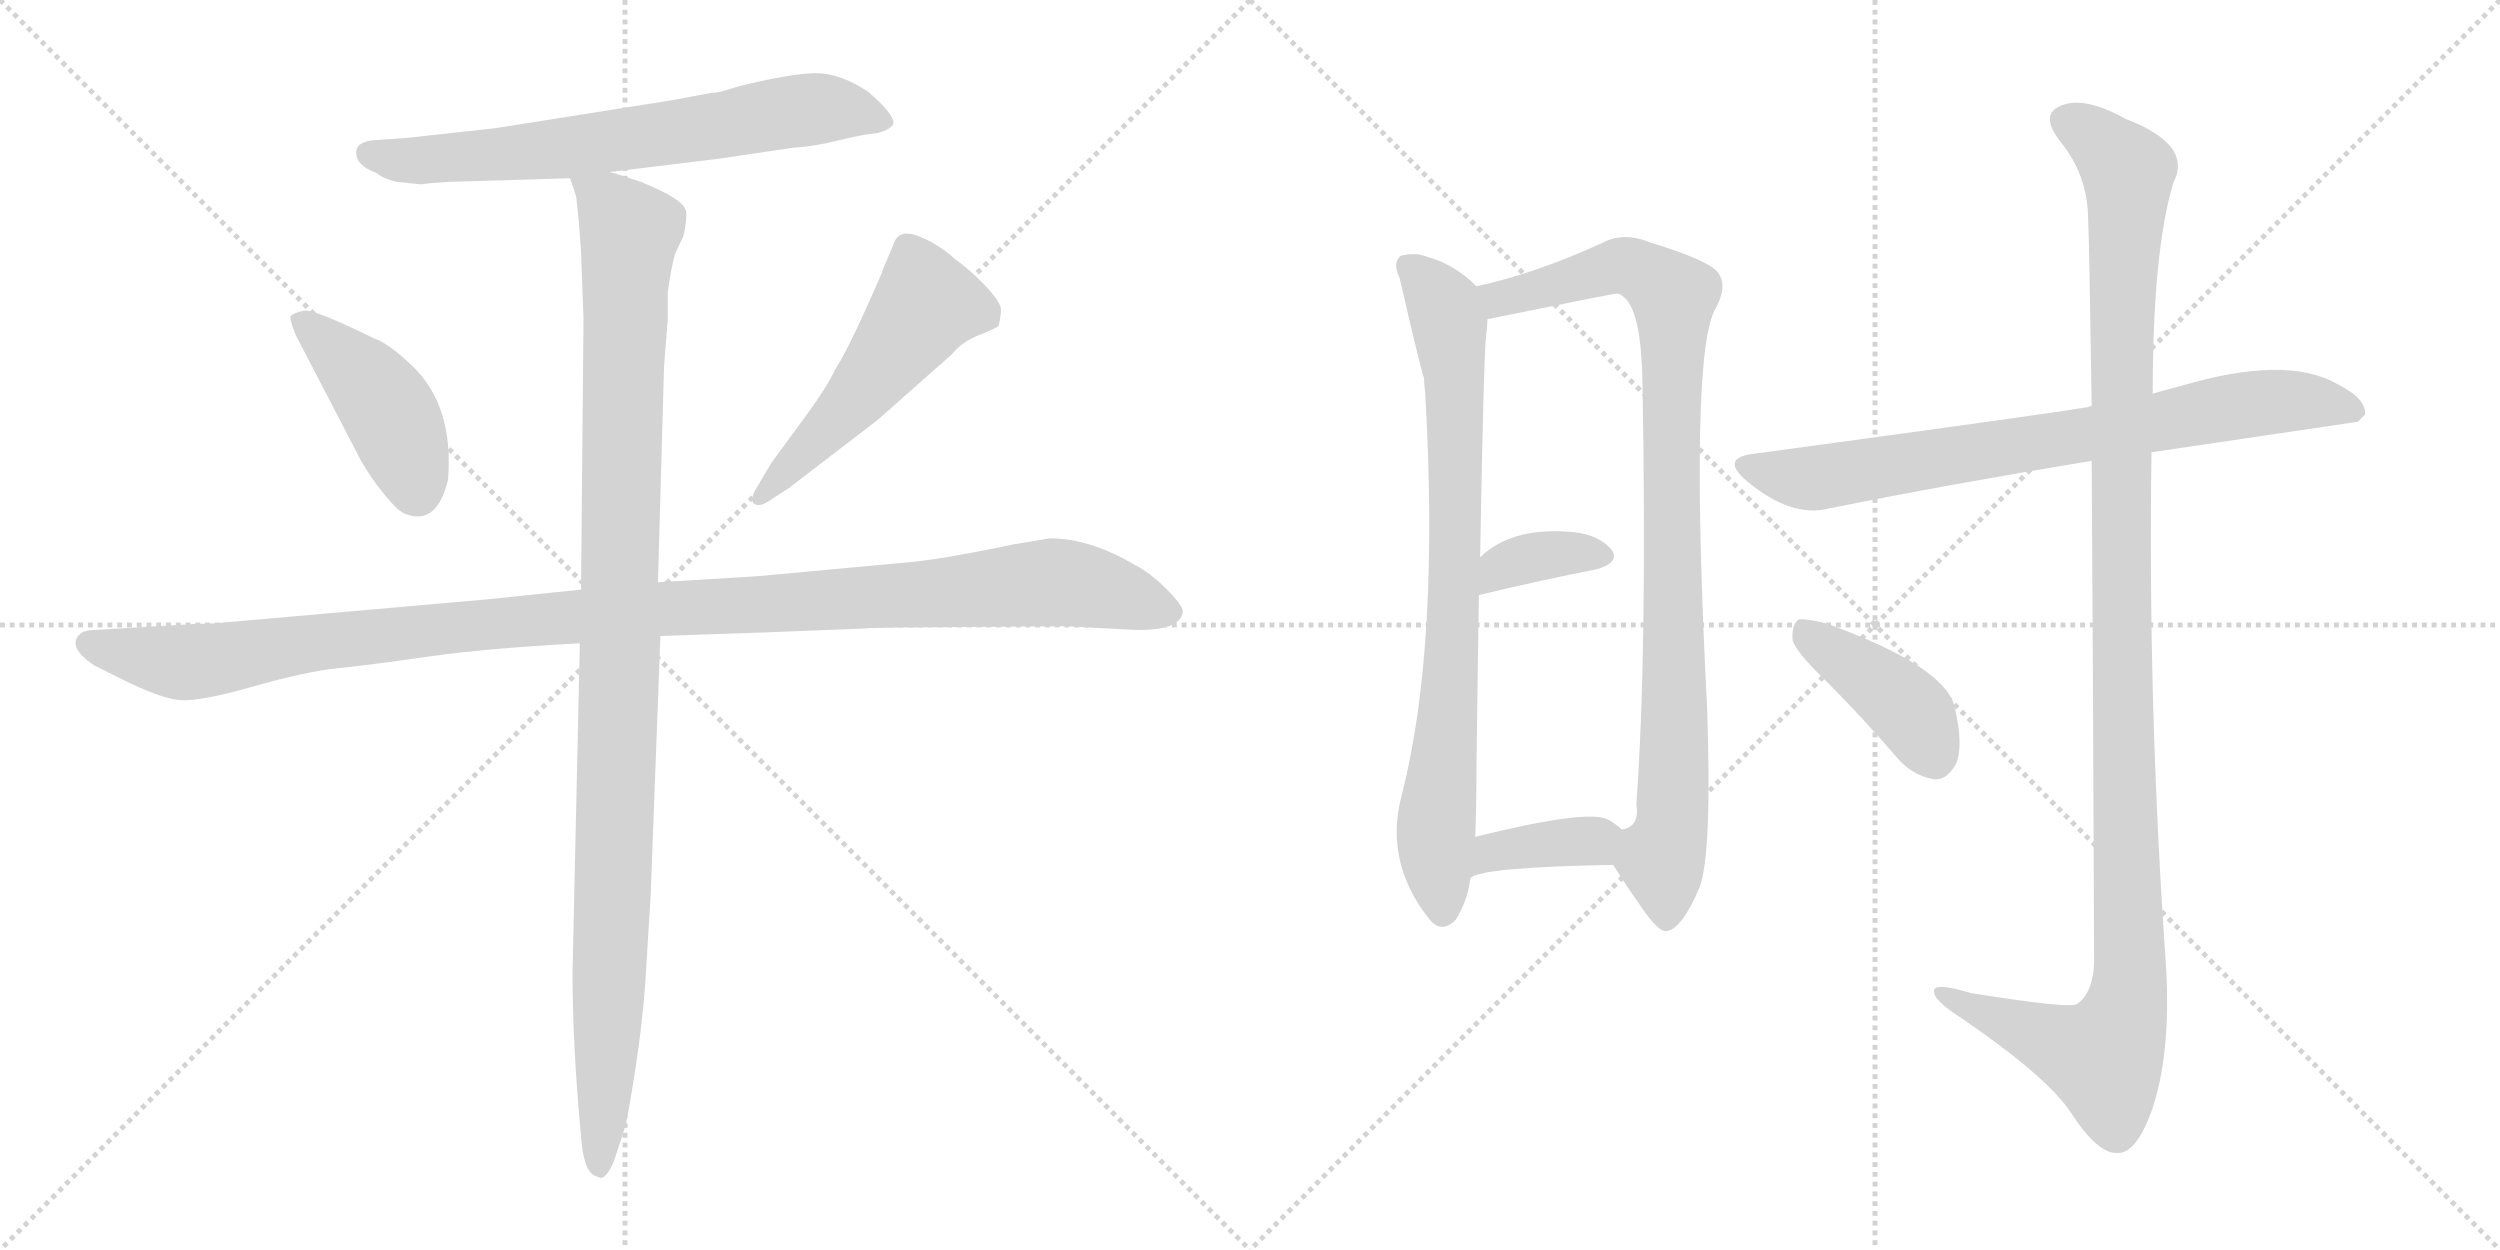 <svg version="1.1" viewBox="0 0 2048 1024" xmlns="http://www.w3.org/2000/svg">
  <g stroke="lightgray" stroke-dasharray="1,1" stroke-width="1" transform="scale(4, 4)">
    <line x1="0" y1="0" x2="256" y2="256"></line>
    <line x1="256" y1="0" x2="0" y2="256"></line>
    <line x1="128" y1="0" x2="128" y2="256"></line>
    <line x1="0" y1="128" x2="256" y2="128"></line>
    <line x1="256" y1="0" x2="512" y2="256"></line>
    <line x1="512" y1="0" x2="256" y2="256"></line>
    <line x1="384" y1="0" x2="384" y2="256"></line>
    <line x1="256" y1="128" x2="512" y2="128"></line>
  </g>
<g transform="scale(1, -1) translate(0, -850)">
   <style type="text/css">
    @keyframes keyframes0 {
      from {
       stroke: black;
       stroke-dashoffset: 683;
       stroke-width: 128;
       }
       69% {
       animation-timing-function: step-end;
       stroke: black;
       stroke-dashoffset: 0;
       stroke-width: 128;
       }
       to {
       stroke: black;
       stroke-width: 1024;
       }
       }
       #make-me-a-hanzi-animation-0 {
         animation: keyframes0 0.806s both;
         animation-delay: 0s;
         animation-timing-function: linear;
       }
    @keyframes keyframes1 {
      from {
       stroke: black;
       stroke-dashoffset: 428;
       stroke-width: 128;
       }
       58% {
       animation-timing-function: step-end;
       stroke: black;
       stroke-dashoffset: 0;
       stroke-width: 128;
       }
       to {
       stroke: black;
       stroke-width: 1024;
       }
       }
       #make-me-a-hanzi-animation-1 {
         animation: keyframes1 0.598s both;
         animation-delay: 0.806s;
         animation-timing-function: linear;
       }
    @keyframes keyframes2 {
      from {
       stroke: black;
       stroke-dashoffset: 517;
       stroke-width: 128;
       }
       63% {
       animation-timing-function: step-end;
       stroke: black;
       stroke-dashoffset: 0;
       stroke-width: 128;
       }
       to {
       stroke: black;
       stroke-width: 1024;
       }
       }
       #make-me-a-hanzi-animation-2 {
         animation: keyframes2 0.671s both;
         animation-delay: 1.404s;
         animation-timing-function: linear;
       }
    @keyframes keyframes3 {
      from {
       stroke: black;
       stroke-dashoffset: 1148;
       stroke-width: 128;
       }
       79% {
       animation-timing-function: step-end;
       stroke: black;
       stroke-dashoffset: 0;
       stroke-width: 128;
       }
       to {
       stroke: black;
       stroke-width: 1024;
       }
       }
       #make-me-a-hanzi-animation-3 {
         animation: keyframes3 1.184s both;
         animation-delay: 2.075s;
         animation-timing-function: linear;
       }
    @keyframes keyframes4 {
      from {
       stroke: black;
       stroke-dashoffset: 1084;
       stroke-width: 128;
       }
       78% {
       animation-timing-function: step-end;
       stroke: black;
       stroke-dashoffset: 0;
       stroke-width: 128;
       }
       to {
       stroke: black;
       stroke-width: 1024;
       }
       }
       #make-me-a-hanzi-animation-4 {
         animation: keyframes4 1.132s both;
         animation-delay: 3.259s;
         animation-timing-function: linear;
       }
    @keyframes keyframes5 {
      from {
       stroke: black;
       stroke-dashoffset: 796;
       stroke-width: 128;
       }
       72% {
       animation-timing-function: step-end;
       stroke: black;
       stroke-dashoffset: 0;
       stroke-width: 128;
       }
       to {
       stroke: black;
       stroke-width: 1024;
       }
       }
       #make-me-a-hanzi-animation-5 {
         animation: keyframes5 0.898s both;
         animation-delay: 4.391s;
         animation-timing-function: linear;
       }
    @keyframes keyframes6 {
      from {
       stroke: black;
       stroke-dashoffset: 931;
       stroke-width: 128;
       }
       75% {
       animation-timing-function: step-end;
       stroke: black;
       stroke-dashoffset: 0;
       stroke-width: 128;
       }
       to {
       stroke: black;
       stroke-width: 1024;
       }
       }
       #make-me-a-hanzi-animation-6 {
         animation: keyframes6 1.008s both;
         animation-delay: 5.289s;
         animation-timing-function: linear;
       }
    @keyframes keyframes7 {
      from {
       stroke: black;
       stroke-dashoffset: 357;
       stroke-width: 128;
       }
       54% {
       animation-timing-function: step-end;
       stroke: black;
       stroke-dashoffset: 0;
       stroke-width: 128;
       }
       to {
       stroke: black;
       stroke-width: 1024;
       }
       }
       #make-me-a-hanzi-animation-7 {
         animation: keyframes7 0.541s both;
         animation-delay: 6.297s;
         animation-timing-function: linear;
       }
    @keyframes keyframes8 {
      from {
       stroke: black;
       stroke-dashoffset: 371;
       stroke-width: 128;
       }
       55% {
       animation-timing-function: step-end;
       stroke: black;
       stroke-dashoffset: 0;
       stroke-width: 128;
       }
       to {
       stroke: black;
       stroke-width: 1024;
       }
       }
       #make-me-a-hanzi-animation-8 {
         animation: keyframes8 0.552s both;
         animation-delay: 6.837s;
         animation-timing-function: linear;
       }
    @keyframes keyframes9 {
      from {
       stroke: black;
       stroke-dashoffset: 760;
       stroke-width: 128;
       }
       71% {
       animation-timing-function: step-end;
       stroke: black;
       stroke-dashoffset: 0;
       stroke-width: 128;
       }
       to {
       stroke: black;
       stroke-width: 1024;
       }
       }
       #make-me-a-hanzi-animation-9 {
         animation: keyframes9 0.868s both;
         animation-delay: 7.389s;
         animation-timing-function: linear;
       }
    @keyframes keyframes10 {
      from {
       stroke: black;
       stroke-dashoffset: 1190;
       stroke-width: 128;
       }
       79% {
       animation-timing-function: step-end;
       stroke: black;
       stroke-dashoffset: 0;
       stroke-width: 128;
       }
       to {
       stroke: black;
       stroke-width: 1024;
       }
       }
       #make-me-a-hanzi-animation-10 {
         animation: keyframes10 1.218s both;
         animation-delay: 8.258s;
         animation-timing-function: linear;
       }
    @keyframes keyframes11 {
      from {
       stroke: black;
       stroke-dashoffset: 410;
       stroke-width: 128;
       }
       57% {
       animation-timing-function: step-end;
       stroke: black;
       stroke-dashoffset: 0;
       stroke-width: 128;
       }
       to {
       stroke: black;
       stroke-width: 1024;
       }
       }
       #make-me-a-hanzi-animation-11 {
         animation: keyframes11 0.584s both;
         animation-delay: 9.476s;
         animation-timing-function: linear;
       }
</style>
<path d="M 591.0 775.0 Q 587.0 774.0 583.0 774.0 L 551.0 768.0 L 406.0 745.0 Q 334.0 737.0 333.0 737.0 L 304.0 735.0 Q 293.0 733.0 292.0 727.0 Q 290.0 715.0 309.0 708.0 Q 313.0 704.0 325.0 701.0 L 345.0 699.0 L 353.0 700.0 L 368.0 701.0 L 467.0 704.0 L 499.0 709.0 L 589.0 720.0 L 650.0 729.0 Q 667.0 730.0 687.0 735.0 Q 707.0 740.0 719.0 741.0 Q 730.0 744.0 732.0 749.0 Q 732.0 757.0 711.0 775.0 Q 687.0 791.0 665.5 790.0 Q 644.0 789.0 604.0 779.0 L 591.0 775.0 Z" fill="lightgray"></path> 
<path d="M 295.0 474.0 Q 302.0 461.0 314.0 446.0 Q 326.0 431.0 332.0 429.0 Q 358.0 419.0 367.0 457.0 Q 372.0 518.0 337.0 551.0 Q 318.0 569.0 306.0 573.0 Q 257.0 597.0 249.0 595.5 Q 241.0 594.0 238.0 591.0 Q 237.0 589.0 242.0 576.0 L 295.0 474.0 Z" fill="lightgray"></path> 
<path d="M 646.0 450.0 L 719.0 506.0 L 780.0 560.0 Q 788.0 570.0 802.0 575.5 Q 816.0 581.0 818.0 583.0 Q 820.0 591.0 820.0 596.5 Q 820.0 602.0 808.0 615.0 Q 796.0 628.0 782.0 638.0 Q 769.0 650.0 752.5 656.5 Q 736.0 663.0 732.0 650.0 L 724.0 631.0 Q 723.0 627.0 708.0 594.0 Q 693.0 561.0 684.0 547.0 Q 677.0 532.0 657.0 505.0 L 632.0 471.0 L 619.0 449.0 Q 615.0 442.0 617.0 438.0 Q 621.0 434.0 629.0 439.0 L 646.0 450.0 Z" fill="lightgray"></path> 
<path d="M 476.0 367.0 L 399.0 359.0 L 183.0 340.0 Q 176.0 339.0 162.0 339.0 L 79.0 334.0 Q 68.0 334.0 65.0 330.0 Q 55.0 320.0 77.0 305.0 L 99.0 294.0 Q 131.0 278.0 147.0 276.5 Q 163.0 275.0 207.0 287.5 Q 251.0 300.0 276.0 302.5 Q 301.0 305.0 350.0 312.0 Q 399.0 319.0 475.0 323.0 L 541.0 329.0 L 629.0 332.0 L 705.0 335.0 Q 720.0 336.0 748.0 336.0 L 873.0 337.0 L 929.0 334.0 Q 967.0 333.0 969.0 349.0 Q 969.0 354.0 955.5 367.5 Q 942.0 381.0 930.0 387.0 Q 893.0 409.0 860.0 409.0 L 830.0 404.0 Q 768.0 391.0 740.0 389.0 L 621.0 378.0 L 539.0 373.0 L 476.0 367.0 Z" fill="lightgray"></path> 
<path d="M 467.0 704.0 L 472.0 689.0 Q 474.0 674.0 476.0 643.0 L 478.0 589.0 L 476.0 367.0 L 475.0 323.0 L 469.0 53.0 Q 469.0 -7.0 476.0 -81.0 Q 478.0 -109.0 487.0 -113.0 L 492.0 -115.0 Q 497.0 -115.0 503.0 -101.0 Q 512.0 -74.0 513.0 -70.0 Q 526.0 0.0 529.0 51.0 L 533.0 116.0 L 541.0 329.0 L 539.0 373.0 L 544.0 550.0 L 547.0 588.0 L 547.0 610.0 Q 549.0 627.0 553.0 642.0 L 560.0 657.0 Q 563.0 671.0 562.0 677.0 Q 560.0 687.0 525.0 701.0 L 513.0 705.0 Q 501.0 709.0 499.0 709.0 C 470.0 718.0 463.0 720.0 467.0 704.0 Z" fill="lightgray"></path> 
<path d="M 1209.5 615.5 Q 1191.5 633.5 1169.5 639.5 Q 1159.5 643.5 1147.5 640.5 Q 1140.5 634.5 1146.5 622.5 Q 1164.5 544.5 1166.5 540.5 Q 1166.5 536.5 1167.5 528.5 Q 1179.5 321.5 1148.5 199.5 Q 1133.5 144.5 1170.5 97.5 Q 1180.5 84.5 1192.5 96.5 Q 1202.5 112.5 1204.5 130.5 L 1208.5 164.5 Q 1209.5 186.5 1209.5 218.5 Q 1210.5 300.5 1211.5 362.5 L 1212.5 393.5 Q 1215.5 561.5 1217.5 575.5 Q 1218.5 582.5 1218.5 588.5 C 1219.5 606.5 1219.5 606.5 1209.5 615.5 Z" fill="lightgray"></path> 
<path d="M 1321.5 141.5 Q 1331.5 125.5 1343.5 108.5 Q 1359.5 84.5 1366.5 87.5 Q 1378.5 90.5 1392.5 123.5 Q 1402.5 151.5 1398.5 269.5 Q 1383.5 560.5 1405.5 597.5 Q 1415.5 615.5 1407.5 626.5 Q 1400.5 636.5 1351.5 651.5 Q 1329.5 660.5 1311.5 650.5 Q 1256.5 625.5 1209.5 615.5 C 1180.5 608.5 1189.5 582.5 1218.5 588.5 Q 1321.5 609.5 1324.5 609.5 Q 1327.5 609.5 1331.5 605.5 Q 1344.5 592.5 1345.5 537.5 Q 1349.5 314.5 1340.5 191.5 Q 1343.5 172.5 1328.5 170.5 C 1313.5 153.5 1313.5 153.5 1321.5 141.5 Z" fill="lightgray"></path> 
<path d="M 1211.5 362.5 Q 1265.5 375.5 1307.5 383.5 Q 1328.5 389.5 1319.5 400.5 Q 1307.5 413.5 1283.5 414.5 Q 1237.5 417.5 1212.5 393.5 C 1190.5 373.5 1182.5 355.5 1211.5 362.5 Z" fill="lightgray"></path> 
<path d="M 1204.5 130.5 Q 1211.5 139.5 1321.5 141.5 C 1351.5 142.5 1351.5 150.5 1328.5 170.5 Q 1324.5 174.5 1317.5 178.5 Q 1301.5 187.5 1208.5 164.5 C 1179.5 157.5 1178.5 115.5 1204.5 130.5 Z" fill="lightgray"></path> 
<path d="M 1762.5 479.5 L 1931.5 504.5 L 1937.5 510.5 Q 1938.5 523.5 1914.5 535.5 Q 1872.5 559.5 1785.5 533.5 Q 1773.5 530.5 1763.5 527.5 L 1713.5 516.5 Q 1712.5 517.5 1710.5 516.5 Q 1674.5 510.5 1438.5 478.5 Q 1407.5 475.5 1431.5 455.5 Q 1467.5 425.5 1498.5 433.5 Q 1592.5 452.5 1713.5 472.5 L 1762.5 479.5 Z" fill="lightgray"></path> 
<path d="M 1713.5 472.5 Q 1714.5 324.5 1715.5 61.5 Q 1714.5 36.5 1701.5 27.5 Q 1695.5 23.5 1614.5 36.5 Q 1581.5 46.5 1584.5 36.5 Q 1585.5 29.5 1607.5 15.5 Q 1677.5 -32.5 1696.5 -61.5 Q 1718.5 -95.5 1734.5 -94.5 Q 1749.5 -95.5 1762.5 -60.5 Q 1778.5 -14.5 1774.5 57.5 Q 1759.5 268.5 1762.5 479.5 L 1763.5 527.5 Q 1763.5 644.5 1780.5 700.5 Q 1796.5 731.5 1741.5 752.5 Q 1707.5 771.5 1688.5 763.5 Q 1670.5 756.5 1687.5 734.5 Q 1709.5 707.5 1710.5 673.5 Q 1711.5 655.5 1713.5 516.5 L 1713.5 472.5 Z" fill="lightgray"></path> 
<path d="M 1496.5 291.5 Q 1526.5 261.5 1556.5 226.5 Q 1569.5 213.5 1585.5 211.5 Q 1595.5 211.5 1602.5 224.5 Q 1608.5 239.5 1601.5 269.5 Q 1595.5 303.5 1495.5 339.5 Q 1479.5 343.5 1473.5 342.5 Q 1467.5 338.5 1468.5 325.5 Q 1471.5 315.5 1496.5 291.5 Z" fill="lightgray"></path> 
      <clipPath id="make-me-a-hanzi-clip-0">
      <path d="M 591.0 775.0 Q 587.0 774.0 583.0 774.0 L 551.0 768.0 L 406.0 745.0 Q 334.0 737.0 333.0 737.0 L 304.0 735.0 Q 293.0 733.0 292.0 727.0 Q 290.0 715.0 309.0 708.0 Q 313.0 704.0 325.0 701.0 L 345.0 699.0 L 353.0 700.0 L 368.0 701.0 L 467.0 704.0 L 499.0 709.0 L 589.0 720.0 L 650.0 729.0 Q 667.0 730.0 687.0 735.0 Q 707.0 740.0 719.0 741.0 Q 730.0 744.0 732.0 749.0 Q 732.0 757.0 711.0 775.0 Q 687.0 791.0 665.5 790.0 Q 644.0 789.0 604.0 779.0 L 591.0 775.0 Z" fill="lightgray"></path>
      </clipPath>
      <path clip-path="url(#make-me-a-hanzi-clip-0)" d="M 302.0 724.0 L 342.0 718.0 L 469.0 729.0 L 670.0 761.0 L 706.0 758.0 L 723.0 749.0 " fill="none" id="make-me-a-hanzi-animation-0" stroke-dasharray="555 1110" stroke-linecap="round"></path>

      <clipPath id="make-me-a-hanzi-clip-1">
      <path d="M 295.0 474.0 Q 302.0 461.0 314.0 446.0 Q 326.0 431.0 332.0 429.0 Q 358.0 419.0 367.0 457.0 Q 372.0 518.0 337.0 551.0 Q 318.0 569.0 306.0 573.0 Q 257.0 597.0 249.0 595.5 Q 241.0 594.0 238.0 591.0 Q 237.0 589.0 242.0 576.0 L 295.0 474.0 Z" fill="lightgray"></path>
      </clipPath>
      <path clip-path="url(#make-me-a-hanzi-clip-1)" d="M 247.0 585.0 L 284.0 555.0 L 314.0 520.0 L 341.0 447.0 " fill="none" id="make-me-a-hanzi-animation-1" stroke-dasharray="300 600" stroke-linecap="round"></path>

      <clipPath id="make-me-a-hanzi-clip-2">
      <path d="M 646.0 450.0 L 719.0 506.0 L 780.0 560.0 Q 788.0 570.0 802.0 575.5 Q 816.0 581.0 818.0 583.0 Q 820.0 591.0 820.0 596.5 Q 820.0 602.0 808.0 615.0 Q 796.0 628.0 782.0 638.0 Q 769.0 650.0 752.5 656.5 Q 736.0 663.0 732.0 650.0 L 724.0 631.0 Q 723.0 627.0 708.0 594.0 Q 693.0 561.0 684.0 547.0 Q 677.0 532.0 657.0 505.0 L 632.0 471.0 L 619.0 449.0 Q 615.0 442.0 617.0 438.0 Q 621.0 434.0 629.0 439.0 L 646.0 450.0 Z" fill="lightgray"></path>
      </clipPath>
      <path clip-path="url(#make-me-a-hanzi-clip-2)" d="M 810.0 591.0 L 759.0 601.0 L 688.0 509.0 L 623.0 443.0 " fill="none" id="make-me-a-hanzi-animation-2" stroke-dasharray="389 778" stroke-linecap="round"></path>

      <clipPath id="make-me-a-hanzi-clip-3">
      <path d="M 476.0 367.0 L 399.0 359.0 L 183.0 340.0 Q 176.0 339.0 162.0 339.0 L 79.0 334.0 Q 68.0 334.0 65.0 330.0 Q 55.0 320.0 77.0 305.0 L 99.0 294.0 Q 131.0 278.0 147.0 276.5 Q 163.0 275.0 207.0 287.5 Q 251.0 300.0 276.0 302.5 Q 301.0 305.0 350.0 312.0 Q 399.0 319.0 475.0 323.0 L 541.0 329.0 L 629.0 332.0 L 705.0 335.0 Q 720.0 336.0 748.0 336.0 L 873.0 337.0 L 929.0 334.0 Q 967.0 333.0 969.0 349.0 Q 969.0 354.0 955.5 367.5 Q 942.0 381.0 930.0 387.0 Q 893.0 409.0 860.0 409.0 L 830.0 404.0 Q 768.0 391.0 740.0 389.0 L 621.0 378.0 L 539.0 373.0 L 476.0 367.0 Z" fill="lightgray"></path>
      </clipPath>
      <path clip-path="url(#make-me-a-hanzi-clip-3)" d="M 75.0 322.0 L 148.0 307.0 L 440.0 343.0 L 858.0 373.0 L 909.0 365.0 L 959.0 349.0 " fill="none" id="make-me-a-hanzi-animation-3" stroke-dasharray="1020 2040" stroke-linecap="round"></path>

      <clipPath id="make-me-a-hanzi-clip-4">
      <path d="M 467.0 704.0 L 472.0 689.0 Q 474.0 674.0 476.0 643.0 L 478.0 589.0 L 476.0 367.0 L 475.0 323.0 L 469.0 53.0 Q 469.0 -7.0 476.0 -81.0 Q 478.0 -109.0 487.0 -113.0 L 492.0 -115.0 Q 497.0 -115.0 503.0 -101.0 Q 512.0 -74.0 513.0 -70.0 Q 526.0 0.0 529.0 51.0 L 533.0 116.0 L 541.0 329.0 L 539.0 373.0 L 544.0 550.0 L 547.0 588.0 L 547.0 610.0 Q 549.0 627.0 553.0 642.0 L 560.0 657.0 Q 563.0 671.0 562.0 677.0 Q 560.0 687.0 525.0 701.0 L 513.0 705.0 Q 501.0 709.0 499.0 709.0 C 470.0 718.0 463.0 720.0 467.0 704.0 Z" fill="lightgray"></path>
      </clipPath>
      <path clip-path="url(#make-me-a-hanzi-clip-4)" d="M 473.0 698.0 L 499.0 683.0 L 516.0 661.0 L 492.0 -109.0 " fill="none" id="make-me-a-hanzi-animation-4" stroke-dasharray="956 1912" stroke-linecap="round"></path>

      <clipPath id="make-me-a-hanzi-clip-5">
      <path d="M 1209.5 615.5 Q 1191.5 633.5 1169.5 639.5 Q 1159.5 643.5 1147.5 640.5 Q 1140.5 634.5 1146.5 622.5 Q 1164.5 544.5 1166.5 540.5 Q 1166.5 536.5 1167.5 528.5 Q 1179.5 321.5 1148.5 199.5 Q 1133.5 144.5 1170.5 97.5 Q 1180.5 84.5 1192.5 96.5 Q 1202.5 112.5 1204.5 130.5 L 1208.5 164.5 Q 1209.5 186.5 1209.5 218.5 Q 1210.5 300.5 1211.5 362.5 L 1212.5 393.5 Q 1215.5 561.5 1217.5 575.5 Q 1218.5 582.5 1218.5 588.5 C 1219.5 606.5 1219.5 606.5 1209.5 615.5 Z" fill="lightgray"></path>
      </clipPath>
      <path clip-path="url(#make-me-a-hanzi-clip-5)" d="M 1154.5 632.5 L 1183.5 595.5 L 1191.5 543.5 L 1193.5 407.5 L 1176.5 171.5 L 1181.5 103.5 " fill="none" id="make-me-a-hanzi-animation-5" stroke-dasharray="668 1336" stroke-linecap="round"></path>

      <clipPath id="make-me-a-hanzi-clip-6">
      <path d="M 1321.5 141.5 Q 1331.5 125.5 1343.5 108.5 Q 1359.5 84.5 1366.5 87.5 Q 1378.5 90.5 1392.5 123.5 Q 1402.5 151.5 1398.5 269.5 Q 1383.5 560.5 1405.5 597.5 Q 1415.5 615.5 1407.5 626.5 Q 1400.5 636.5 1351.5 651.5 Q 1329.5 660.5 1311.5 650.5 Q 1256.5 625.5 1209.5 615.5 C 1180.5 608.5 1189.5 582.5 1218.5 588.5 Q 1321.5 609.5 1324.5 609.5 Q 1327.5 609.5 1331.5 605.5 Q 1344.5 592.5 1345.5 537.5 Q 1349.5 314.5 1340.5 191.5 Q 1343.5 172.5 1328.5 170.5 C 1313.5 153.5 1313.5 153.5 1321.5 141.5 Z" fill="lightgray"></path>
      </clipPath>
      <path clip-path="url(#make-me-a-hanzi-clip-6)" d="M 1217.5 610.5 L 1234.5 605.5 L 1331.5 632.5 L 1370.5 607.5 L 1373.5 281.5 L 1368.5 168.5 L 1361.5 144.5 L 1365.5 98.5 " fill="none" id="make-me-a-hanzi-animation-6" stroke-dasharray="803 1606" stroke-linecap="round"></path>

      <clipPath id="make-me-a-hanzi-clip-7">
      <path d="M 1211.5 362.5 Q 1265.5 375.5 1307.5 383.5 Q 1328.5 389.5 1319.5 400.5 Q 1307.5 413.5 1283.5 414.5 Q 1237.5 417.5 1212.5 393.5 C 1190.5 373.5 1182.5 355.5 1211.5 362.5 Z" fill="lightgray"></path>
      </clipPath>
      <path clip-path="url(#make-me-a-hanzi-clip-7)" d="M 1217.5 370.5 L 1229.5 384.5 L 1248.5 392.5 L 1310.5 394.5 " fill="none" id="make-me-a-hanzi-animation-7" stroke-dasharray="229 458" stroke-linecap="round"></path>

      <clipPath id="make-me-a-hanzi-clip-8">
      <path d="M 1204.5 130.5 Q 1211.5 139.5 1321.5 141.5 C 1351.5 142.5 1351.5 150.5 1328.5 170.5 Q 1324.5 174.5 1317.5 178.5 Q 1301.5 187.5 1208.5 164.5 C 1179.5 157.5 1178.5 115.5 1204.5 130.5 Z" fill="lightgray"></path>
      </clipPath>
      <path clip-path="url(#make-me-a-hanzi-clip-8)" d="M 1209.5 137.5 L 1225.5 154.5 L 1316.5 165.5 " fill="none" id="make-me-a-hanzi-animation-8" stroke-dasharray="243 486" stroke-linecap="round"></path>

      <clipPath id="make-me-a-hanzi-clip-9">
      <path d="M 1762.5 479.5 L 1931.5 504.5 L 1937.5 510.5 Q 1938.5 523.5 1914.5 535.5 Q 1872.5 559.5 1785.5 533.5 Q 1773.5 530.5 1763.5 527.5 L 1713.5 516.5 Q 1712.5 517.5 1710.5 516.5 Q 1674.5 510.5 1438.5 478.5 Q 1407.5 475.5 1431.5 455.5 Q 1467.5 425.5 1498.5 433.5 Q 1592.5 452.5 1713.5 472.5 L 1762.5 479.5 Z" fill="lightgray"></path>
      </clipPath>
      <path clip-path="url(#make-me-a-hanzi-clip-9)" d="M 1432.5 467.5 L 1488.5 458.5 L 1834.5 518.5 L 1901.5 520.5 L 1929.5 512.5 " fill="none" id="make-me-a-hanzi-animation-9" stroke-dasharray="632 1264" stroke-linecap="round"></path>

      <clipPath id="make-me-a-hanzi-clip-10">
      <path d="M 1713.5 472.5 Q 1714.5 324.5 1715.5 61.5 Q 1714.5 36.5 1701.5 27.5 Q 1695.5 23.5 1614.5 36.5 Q 1581.5 46.5 1584.5 36.5 Q 1585.5 29.5 1607.5 15.5 Q 1677.5 -32.5 1696.5 -61.5 Q 1718.5 -95.5 1734.5 -94.5 Q 1749.5 -95.5 1762.5 -60.5 Q 1778.5 -14.5 1774.5 57.5 Q 1759.5 268.5 1762.5 479.5 L 1763.5 527.5 Q 1763.5 644.5 1780.5 700.5 Q 1796.5 731.5 1741.5 752.5 Q 1707.5 771.5 1688.5 763.5 Q 1670.5 756.5 1687.5 734.5 Q 1709.5 707.5 1710.5 673.5 Q 1711.5 655.5 1713.5 516.5 L 1713.5 472.5 Z" fill="lightgray"></path>
      </clipPath>
      <path clip-path="url(#make-me-a-hanzi-clip-10)" d="M 1694.5 748.5 L 1723.5 730.5 L 1743.5 705.5 L 1736.5 530.5 L 1744.5 47.5 L 1739.5 16.5 L 1723.5 -16.5 L 1591.5 34.5 " fill="none" id="make-me-a-hanzi-animation-10" stroke-dasharray="1062 2124" stroke-linecap="round"></path>

      <clipPath id="make-me-a-hanzi-clip-11">
      <path d="M 1496.5 291.5 Q 1526.5 261.5 1556.5 226.5 Q 1569.5 213.5 1585.5 211.5 Q 1595.5 211.5 1602.5 224.5 Q 1608.5 239.5 1601.5 269.5 Q 1595.5 303.5 1495.5 339.5 Q 1479.5 343.5 1473.5 342.5 Q 1467.5 338.5 1468.5 325.5 Q 1471.5 315.5 1496.5 291.5 Z" fill="lightgray"></path>
      </clipPath>
      <path clip-path="url(#make-me-a-hanzi-clip-11)" d="M 1477.5 335.5 L 1565.5 267.5 L 1584.5 229.5 " fill="none" id="make-me-a-hanzi-animation-11" stroke-dasharray="282 564" stroke-linecap="round"></path>

</g>
</svg>
